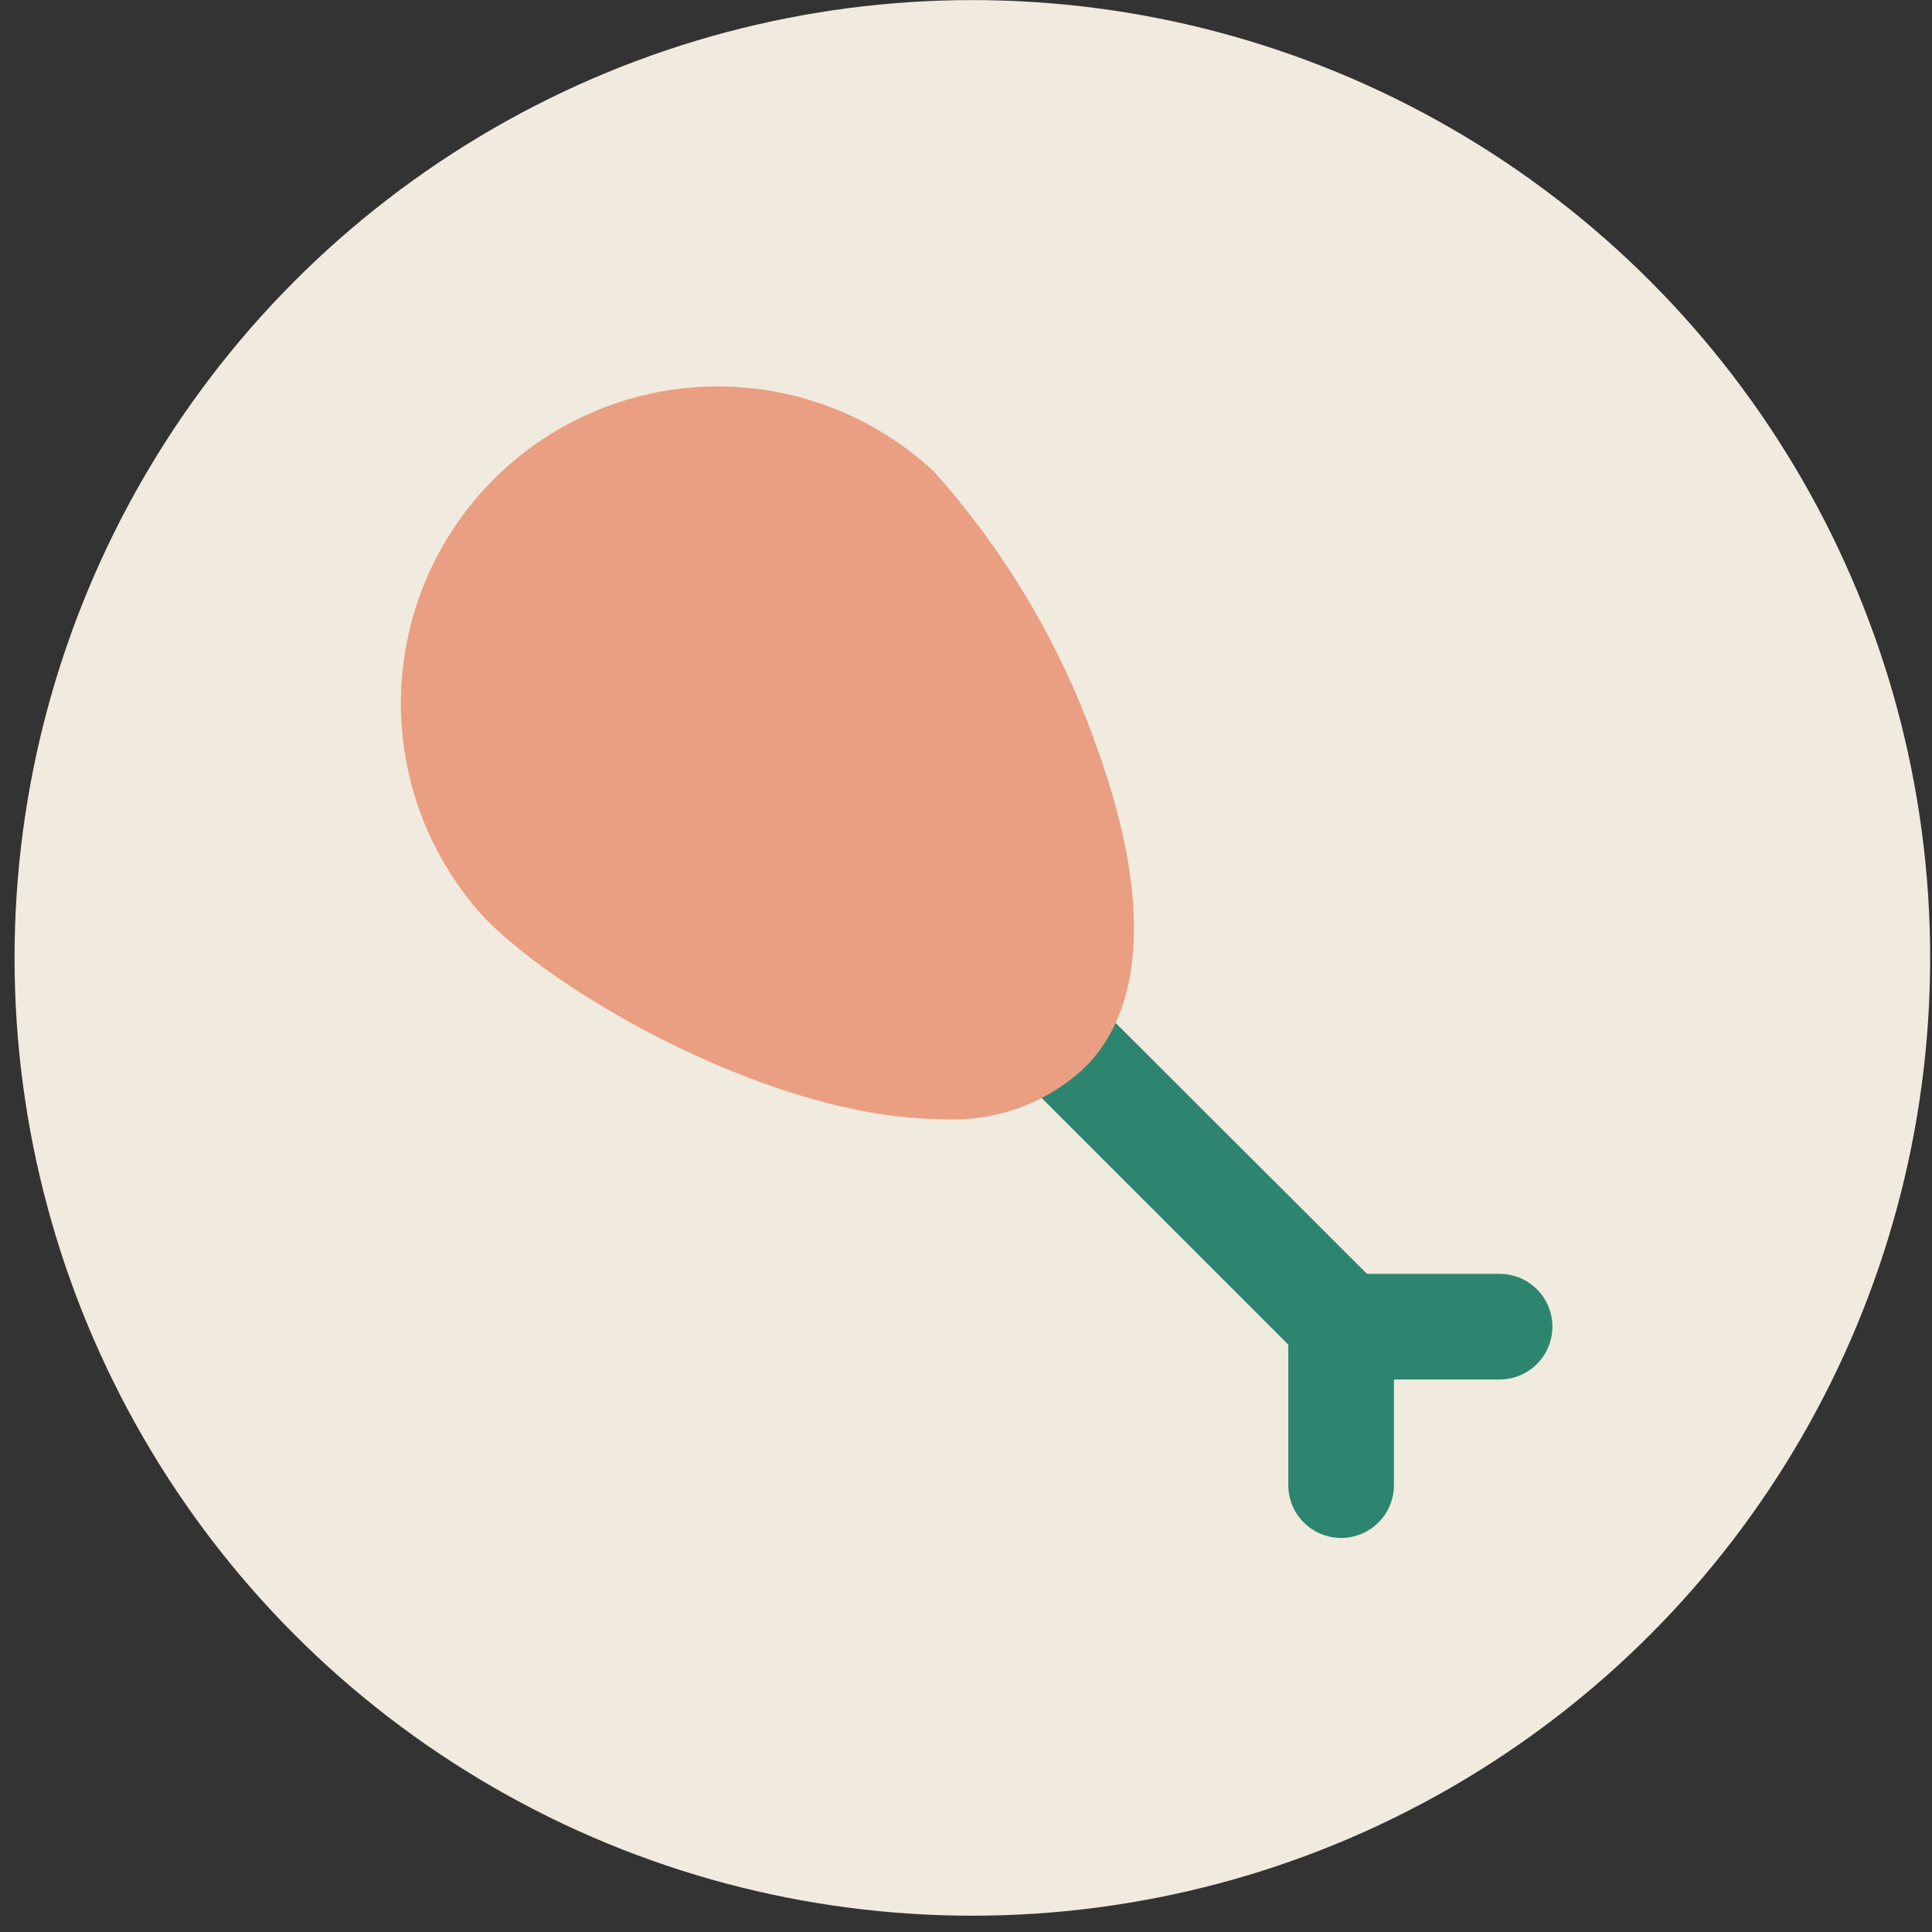 <svg width="113" height="113" viewBox="0 0 113 113" fill="none" xmlns="http://www.w3.org/2000/svg">
<rect x="0" y="0" width="113" height="113" fill="#333333" stroke="none"/>
<circle cx="56.872" cy="56.026" r="56.021" fill="#F1EADF"/>
<path d="M87.708 74.505H79.954L63.364 57.946C63.087 57.622 62.746 57.36 62.363 57.174C61.979 56.989 61.562 56.885 61.136 56.868C60.711 56.852 60.287 56.923 59.89 57.079C59.494 57.234 59.134 57.47 58.833 57.771C58.532 58.072 58.296 58.432 58.141 58.828C57.985 59.225 57.914 59.649 57.93 60.075C57.947 60.5 58.051 60.918 58.236 61.301C58.422 61.684 58.684 62.025 59.008 62.302L75.351 78.645V86.863C75.351 87.682 75.676 88.468 76.255 89.047C76.835 89.627 77.621 89.952 78.44 89.952C79.259 89.952 80.045 89.627 80.625 89.047C81.204 88.468 81.529 87.682 81.529 86.863V80.684H87.708C88.528 80.684 89.313 80.358 89.893 79.779C90.472 79.2 90.798 78.414 90.798 77.594C90.798 76.775 90.472 75.989 89.893 75.41C89.313 74.831 88.528 74.505 87.708 74.505Z" fill="#2D856F"/>
<path d="M64.259 44.013C62.175 37.946 58.898 32.358 54.62 27.577C51.107 24.303 46.459 22.52 41.657 22.605C36.855 22.69 32.273 24.635 28.877 28.031C25.48 31.427 23.535 36.009 23.45 40.812C23.365 45.614 25.148 50.261 28.422 53.775C33.211 58.595 45.661 65.453 55.053 65.453C56.564 65.549 58.08 65.338 59.508 64.834C60.936 64.329 62.247 63.542 63.364 62.518C66.978 59.058 67.287 52.509 64.259 44.013Z" fill="#EA9F82"/>
</svg>
